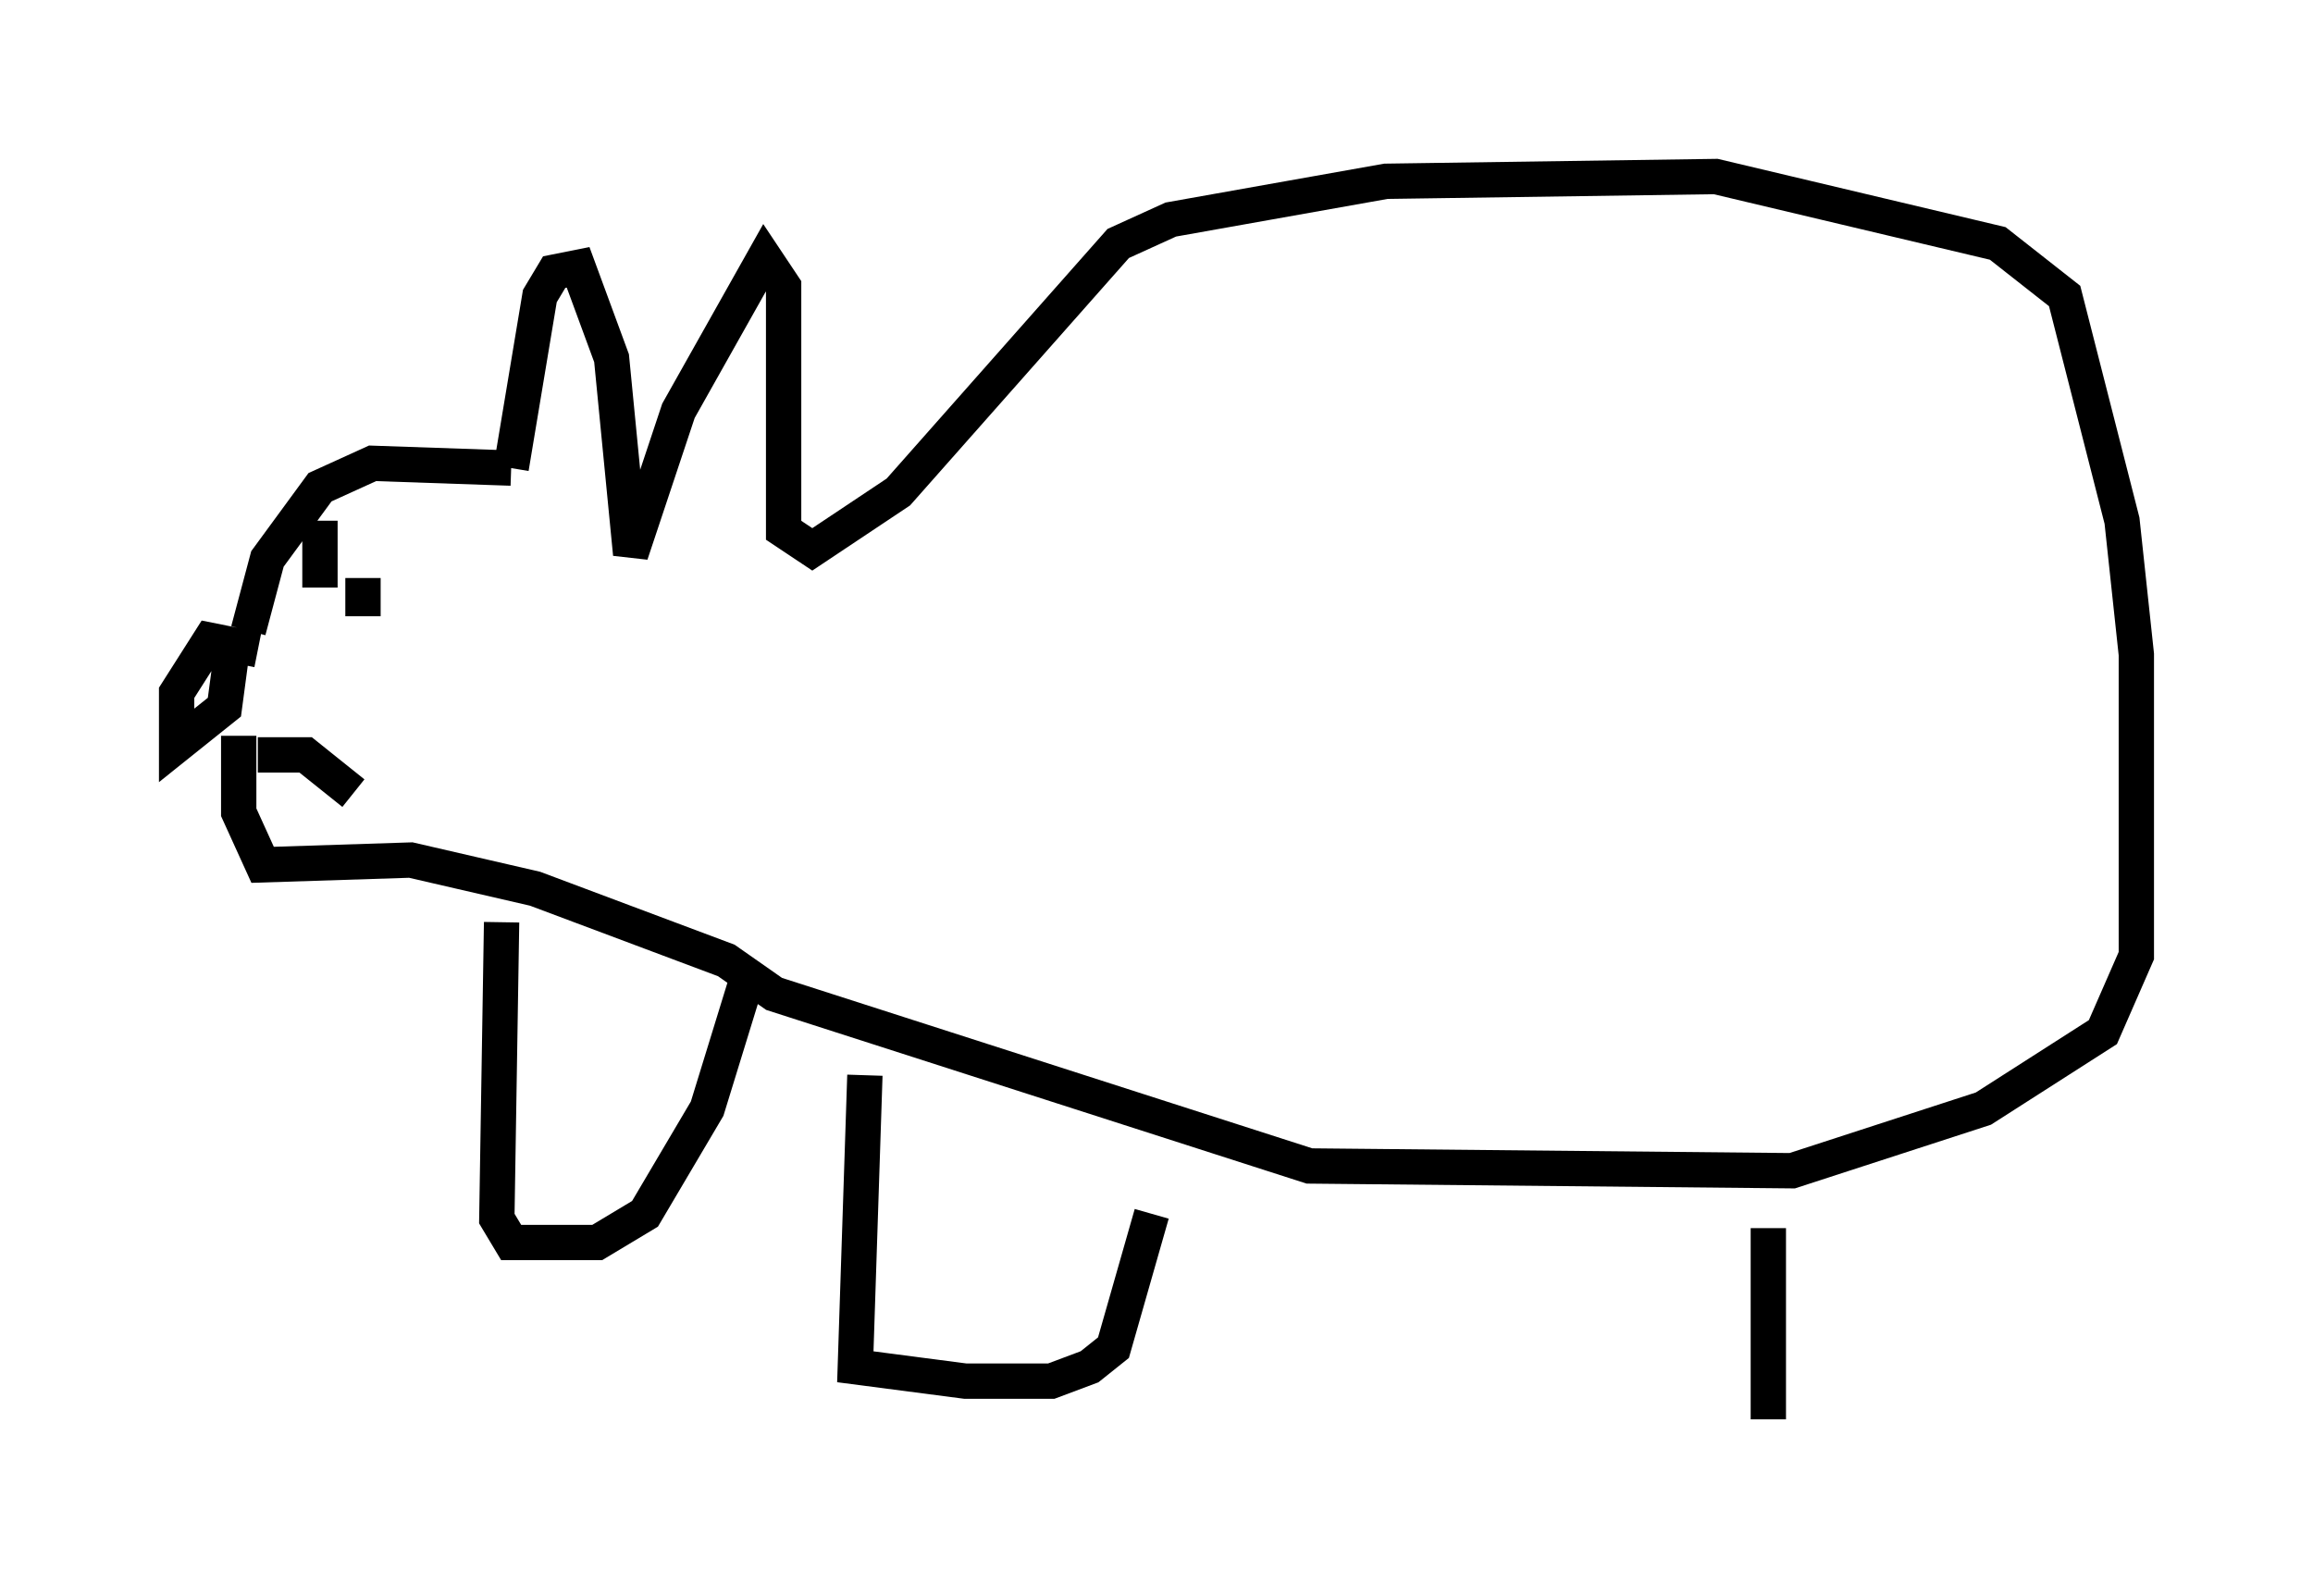 <?xml version="1.0" encoding="utf-8" ?>
<svg baseProfile="full" height="45.182" version="1.1" width="65.48" xmlns="http://www.w3.org/2000/svg" xmlns:ev="http://www.w3.org/2001/xml-events" xmlns:xlink="http://www.w3.org/1999/xlink"><defs /><rect fill="white" height="45.182" width="65.48" x="0" y="0" /><path d="M7.3, 19.073 m0.0, -0.677 l-1.353, -0.271 -0.947, 1.488 l0.0, 1.488 1.353, -1.083 l0.271, -2.03 m0.406, -0.135 l0.541, -2.03 1.488, -2.03 l1.488, -0.677 3.924, 0.135 m0.0, 0.0 l0.812, -4.871 0.406, -0.677 l0.677, -0.135 0.947, 2.571 l0.541, 5.548 1.353, -4.059 l2.436, -4.33 0.541, 0.812 l0.0, 6.901 0.812, 0.541 l2.436, -1.624 6.225, -7.036 l1.488, -0.677 6.089, -1.083 l9.337, -0.135 7.984, 1.894 l1.894, 1.488 1.624, 6.36 l0.406, 3.789 0.0, 8.525 l-0.947, 2.165 -3.383, 2.165 l-5.413, 1.759 -13.667, -0.135 l-15.155, -4.871 -1.353, -0.947 l-5.413, -2.03 -3.518, -0.812 l-4.195, 0.135 -0.677, -1.488 l0.0, -2.165 m2.3, -6.089 l0.0, 1.894 m1.218, -0.271 l0.0, 1.083 m-2.977, 3.924 l1.353, 0.0 1.353, 1.083 m4.195, 3.654 l-0.135, 8.39 0.406, 0.677 l2.436, 0.0 1.353, -0.812 l1.759, -2.977 1.083, -3.518 m3.383, 2.571 l-0.271, 8.254 3.112, 0.406 l2.436, 0.0 1.083, -0.406 l0.677, -0.541 1.083, -3.789 m17.456, 0.406 l0.0, 5.413 " fill="none" stroke="black" stroke-width="1" /></svg>